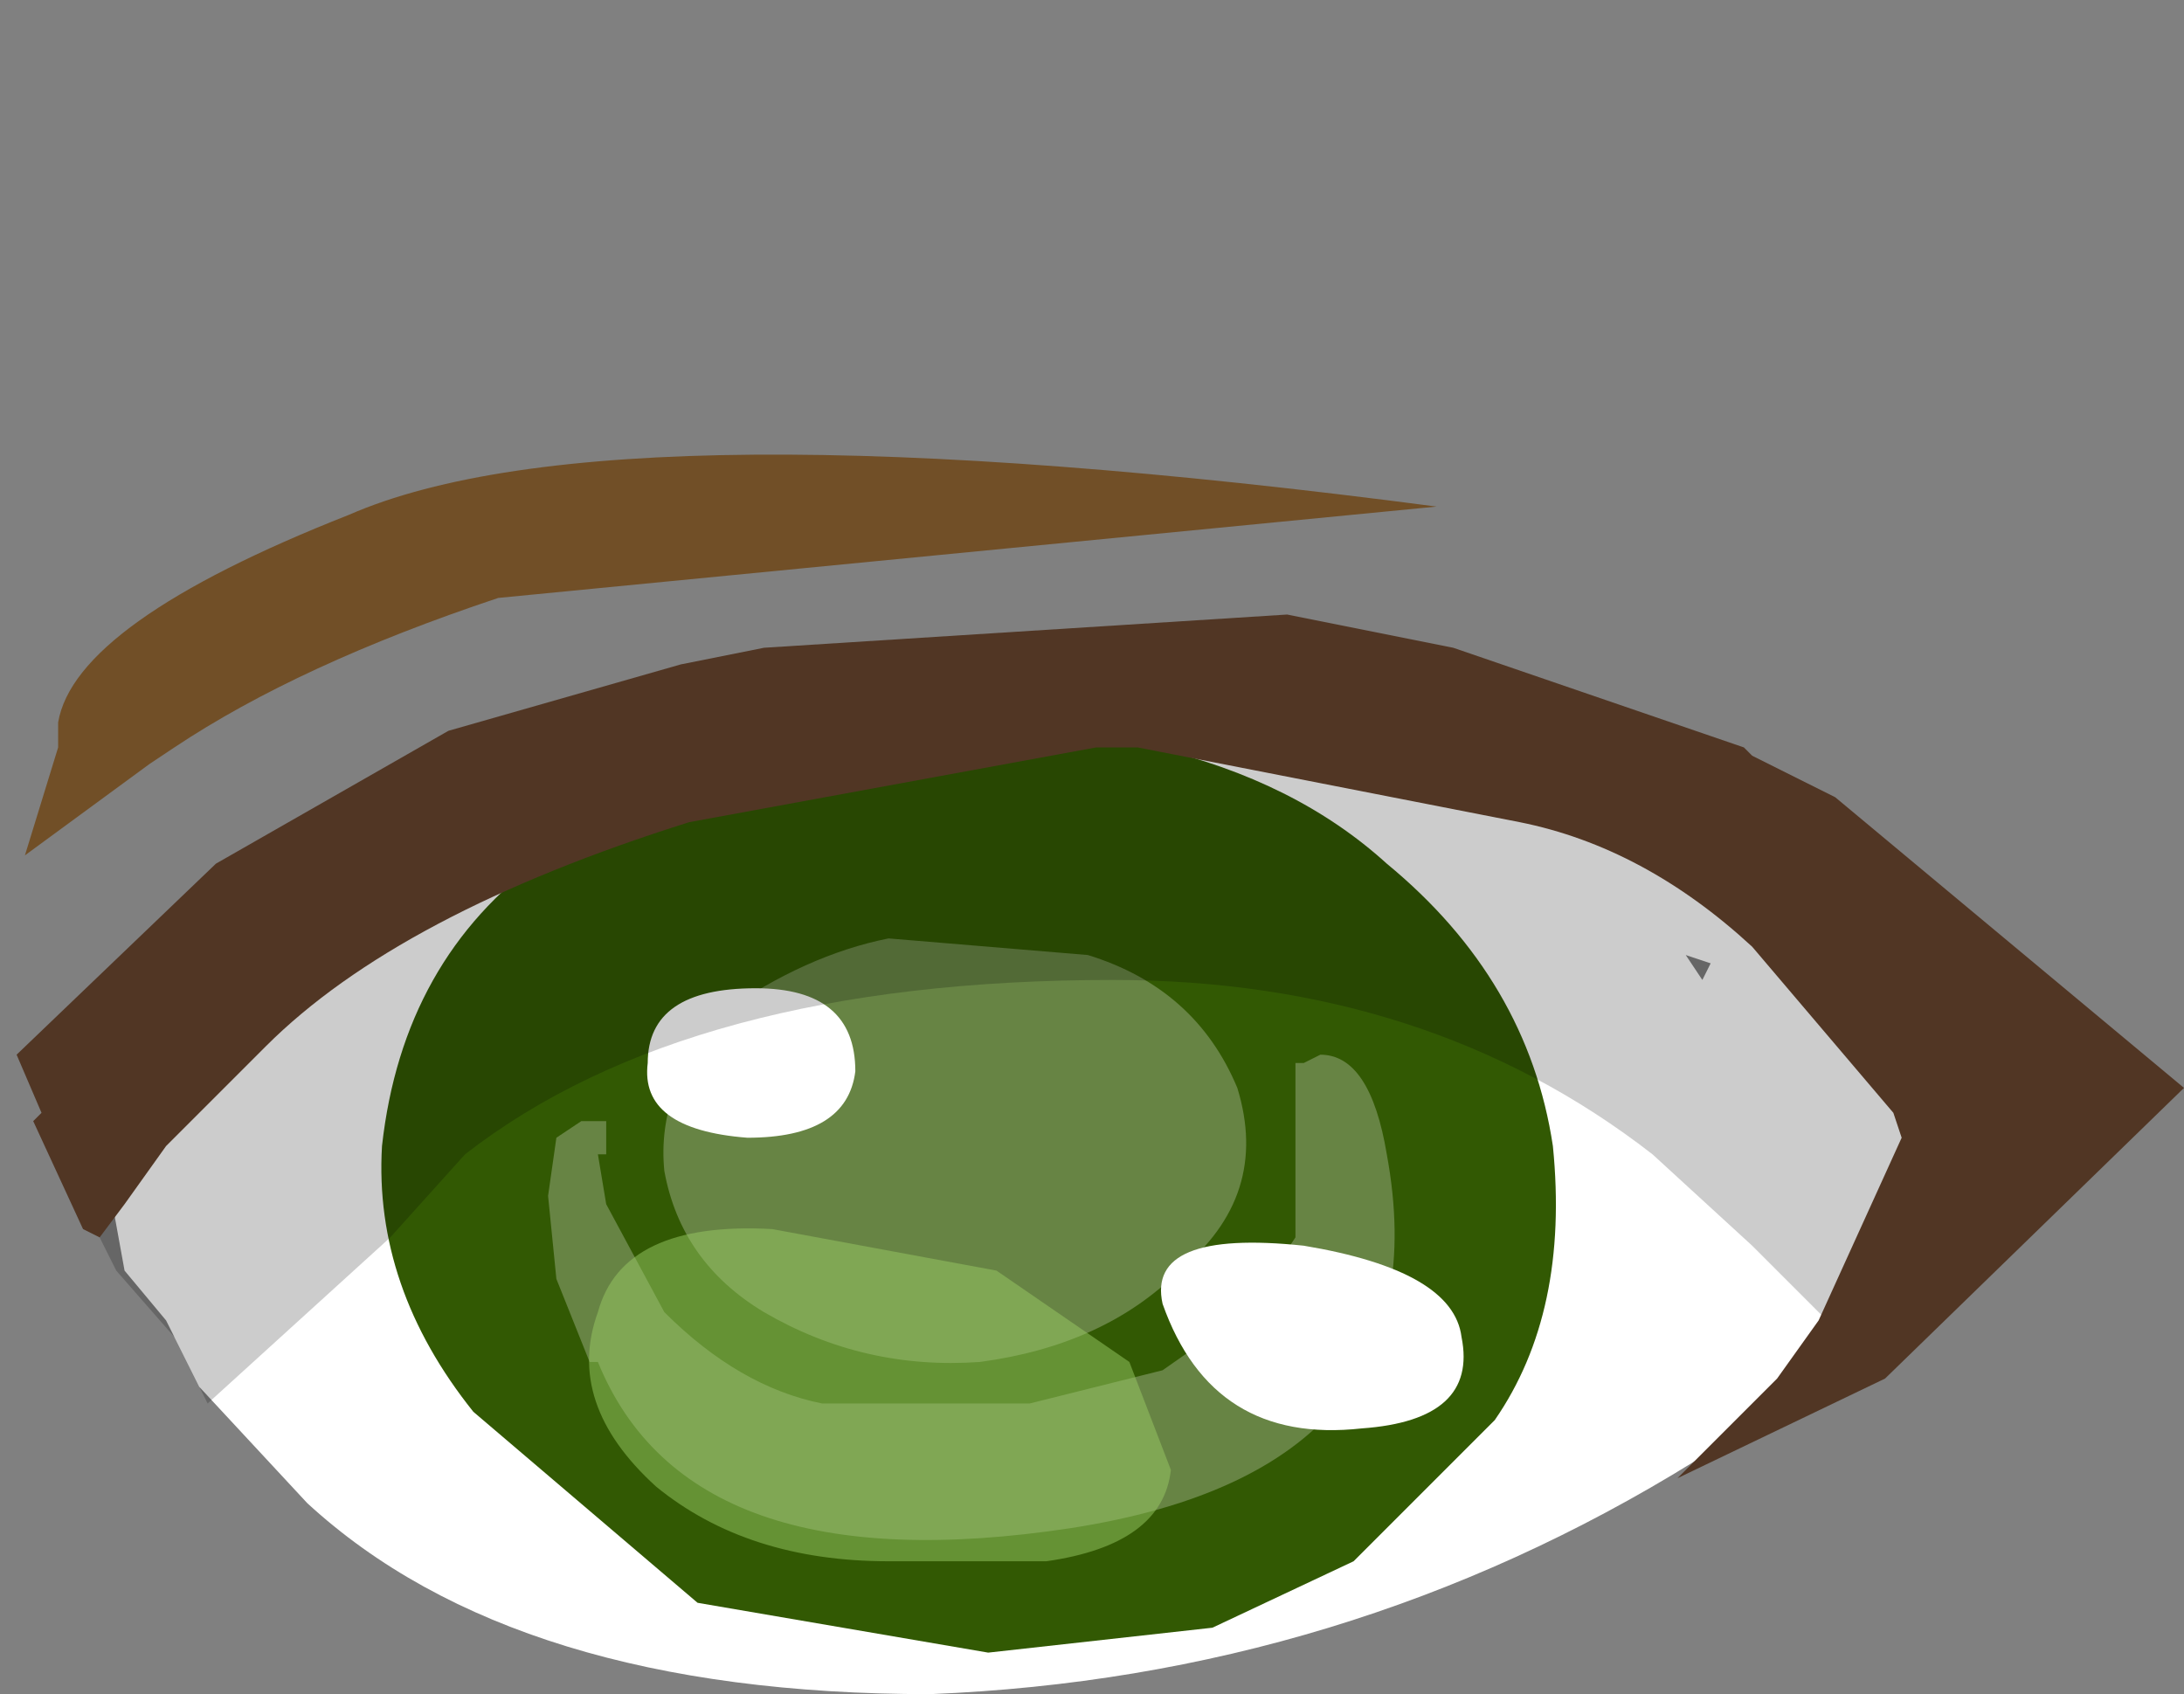 <svg xmlns="http://www.w3.org/2000/svg" xmlns:ffdec="https://www.free-decompiler.com/flash" xmlns:xlink="http://www.w3.org/1999/xlink" ffdec:objectType="frame" width="13.15" height="10.2"><rect width="100%" height="100%" fill="#808080" stroke="none"/><use ffdec:characterId="16" xlink:href="#a" width="13.05" height="7.45" transform="translate(.1 2.75)"/><defs><g id="a" fill-rule="evenodd"><path fill="#fff" d="m10.5 2.45.9.75q.75.7.8 1.15 0 .4-2.1 1.7t-4.6 1.4Q3 7.45 1.75 6.3l-.65-.7-.2-.4-.25-.3-.1-.55q.05-.8 1.65-1.7 1.1-.6 2.45-.9l2.1-.25 1.45.25q1.6.3 2.3.7m-.3.6L10.05 3l.1.15z"/><path fill="#325903" d="m5.6 1.7 1.25.05q.85.2 1.4.7.85.7 1 1.7.1 1-.35 1.65l-.85.85-.85.4-1.35.15-1.75-.3-1.35-1.15q-.6-.75-.55-1.6.25-2.25 3.4-2.45"/><path fill="#fff" fill-opacity=".259" d="m7.75 3.65.1-.05q.3 0 .4.6.35 1.9-1.9 2.25-2.3.35-2.85-1h-.05l-.2-.5-.05-.5.05-.35.15-.1h.15v.2H3.5l.05.3.35.65q.45.45.95.55H6.1l.8-.2.5-.35.3-.45V3.65zM6.45 3q.65.2.9.8.2.65-.35 1.1-.45.45-1.2.55-.7.05-1.3-.3-.5-.3-.6-.85-.05-.5.35-.95.5-.35 1-.45z"/><path fill="#fff" d="M7.75 4.75q.9.15.95.55.1.5-.6.55-.9.1-1.2-.75-.1-.45.85-.35M3.8 3.65q0-.45.65-.45.6 0 .6.5-.05.4-.65.4-.65-.05-.6-.45"/><path fill="#9c6" fill-opacity=".498" d="m6.7 5.45.25.65q-.05.45-.75.55h-.95q-.85 0-1.4-.45-.55-.5-.35-1.05.15-.55 1.05-.5l1.35.25z"/><path fill-opacity=".2" d="M10.45 2.35q.5.2.9.5 1.1.8 1.1 1.3l-1.5 1.1-.5-.5-.6-.55Q8.5 3.15 6.6 3.15q-2.55 0-3.9 1.05l-.45.5-1.1 1-.2-.4-.35-.4-.2-.4q0-.7 1.45-1.55Q3.6 1.9 6.3 1.75l1.15-.05.8.05q1.2.1 2.2.6"/><path fill="#513624" d="m10.45 1.8.5.25 2.1 1.75-1.8 1.75-1.25.6.6-.6.25-.35.5-1.1-.05-.15-.85-1q-.65-.6-1.4-.75l-2.3-.45H6.5l-2.45.45Q2.3 2.75 1.5 3.55l-.6.6-.25.35-.15.2-.1-.05L.1 4l.05-.05L0 3.6l1.2-1.15 1.4-.8 1.4-.4.5-.1 3.15-.2 1 .2 1.75.6z"/><path fill="#6b3a00" fill-opacity=".694" d="M2.9.85q-1.2.4-1.95.9l-.15.1-.75.55.2-.65V1.6Q.35 1 2 .35 3.6-.35 8.55.3z"/></g></defs></svg>